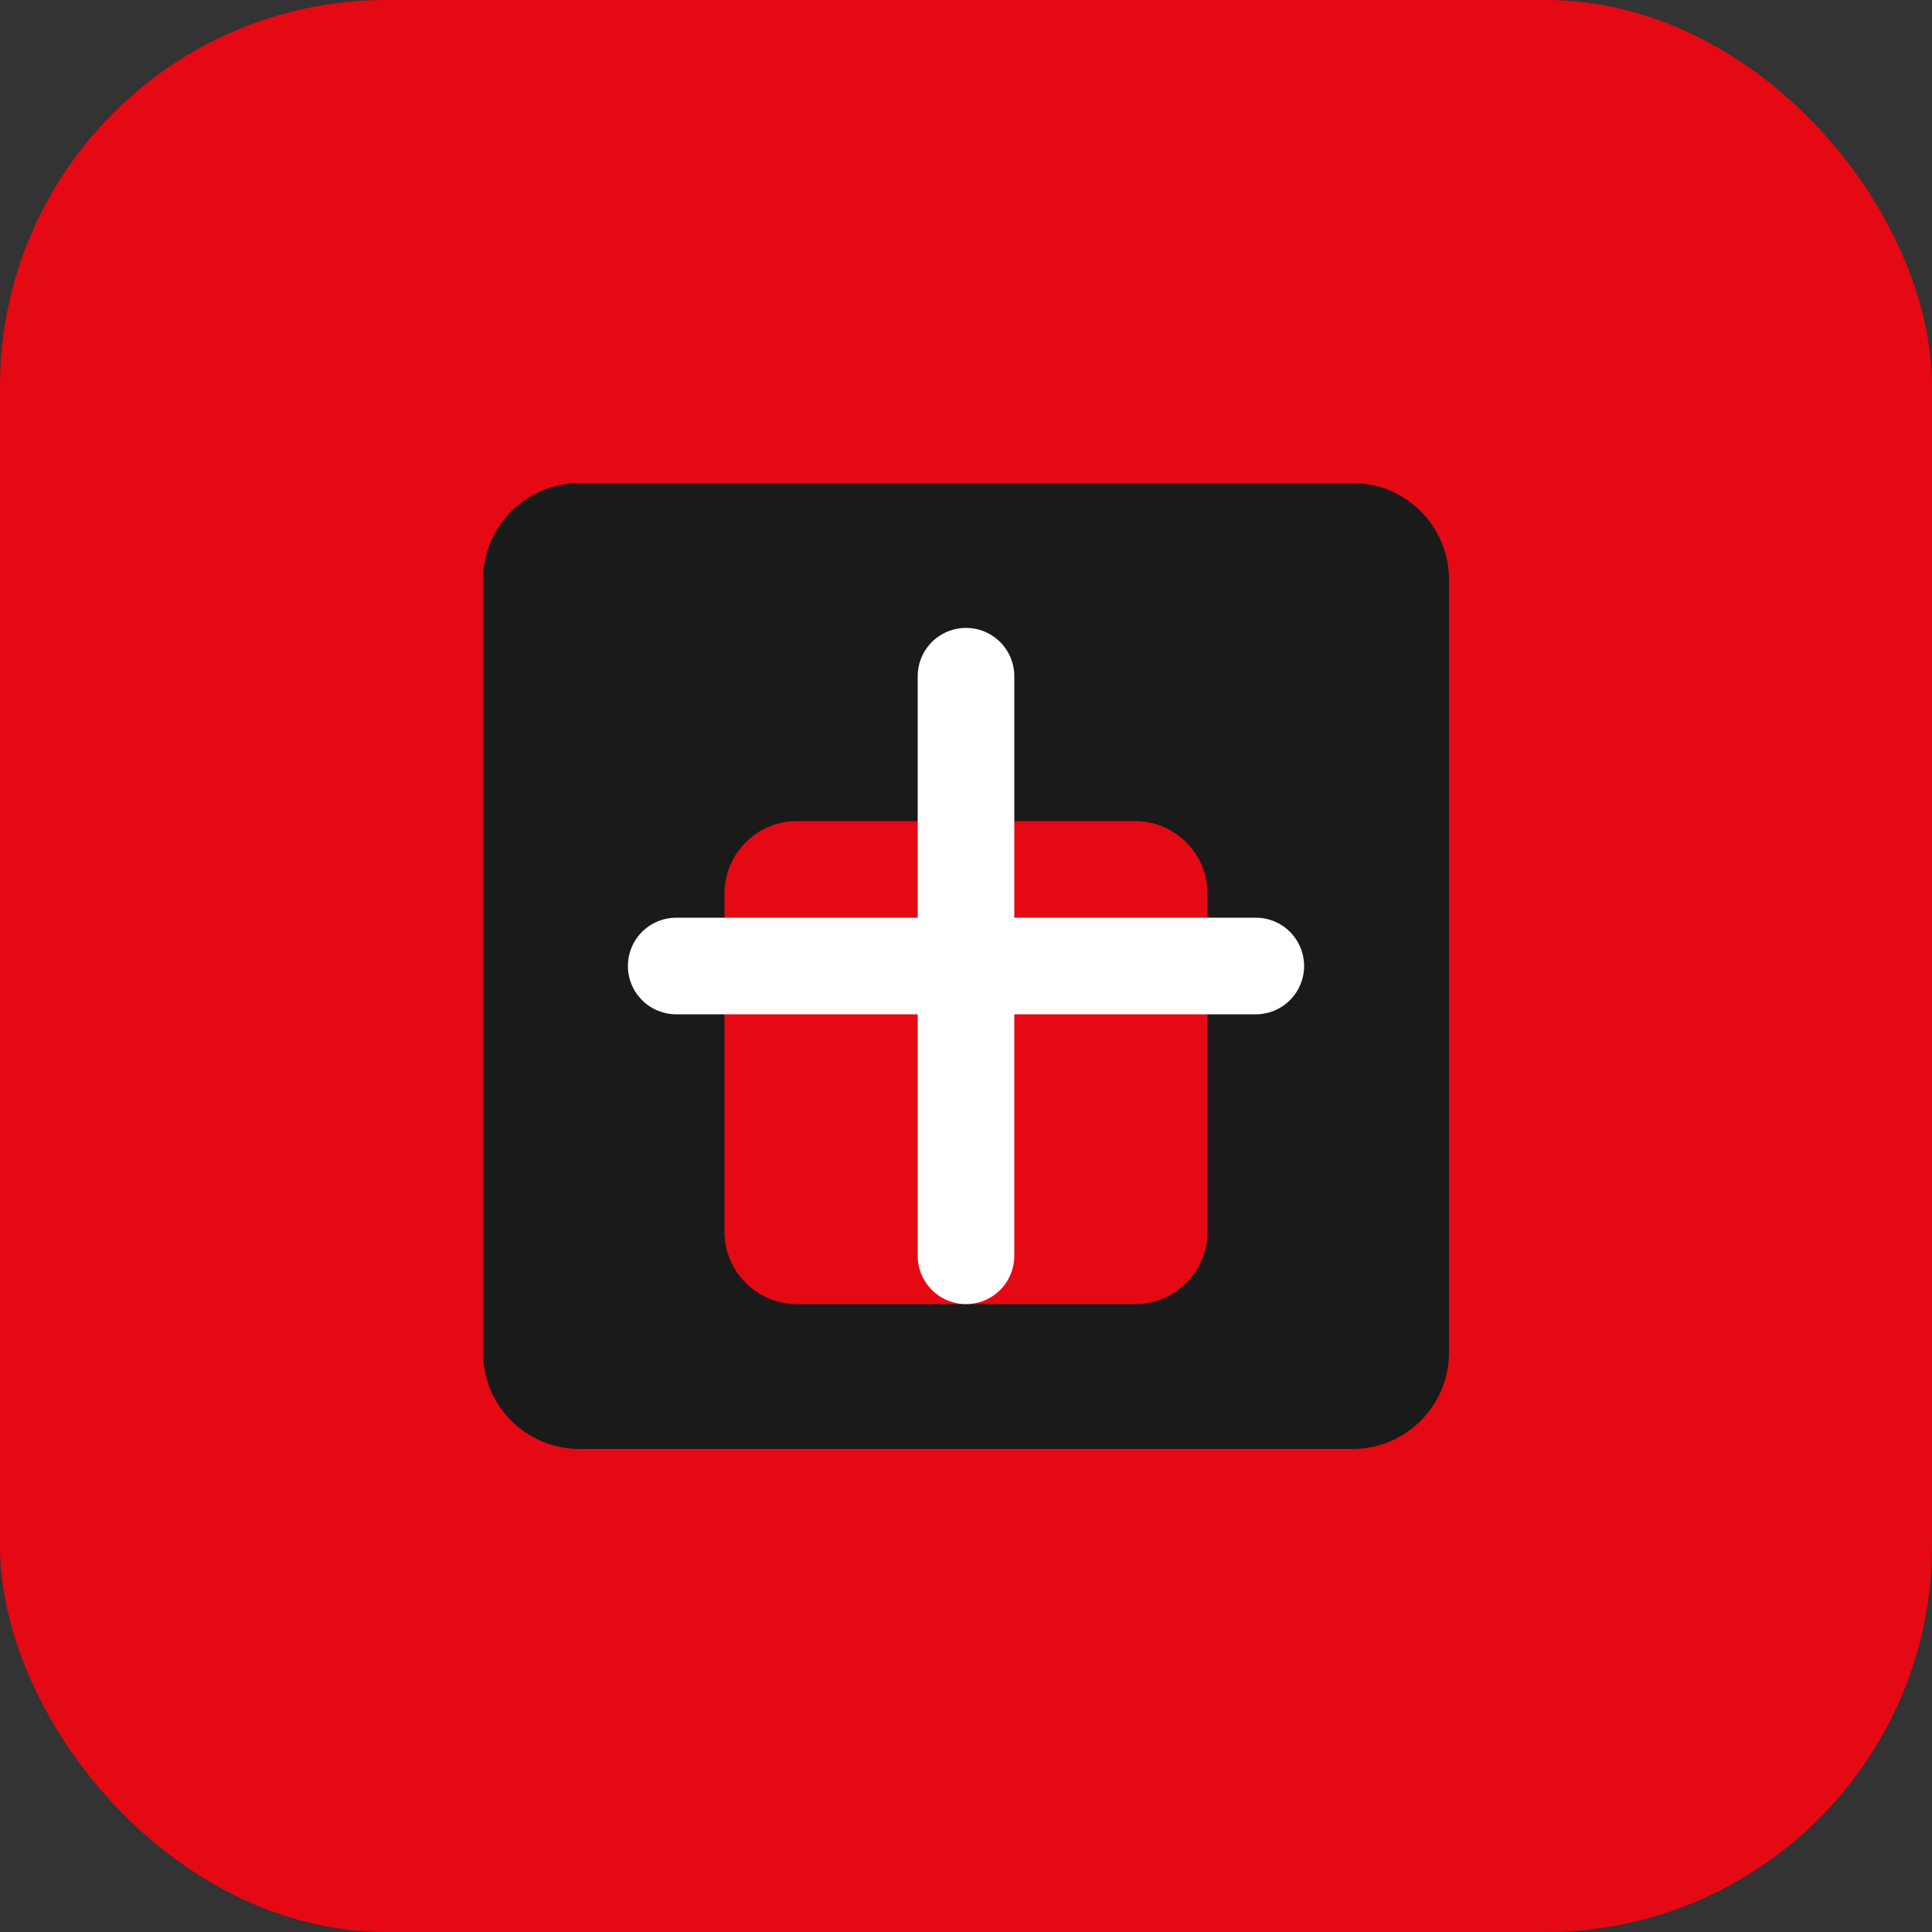 <svg width="40" height="40" viewBox="0 0 40 40" fill="none" xmlns="http://www.w3.org/2000/svg">
  <rect x="0" y="0" width="40" height="40" fill="#333333" stroke="none"/>
  <rect width="40" height="40" rx="8" fill="#E50914"/>
  <path d="M10 12C10 10.895 10.895 10 12 10H28C29.105 10 30 10.895 30 12V28C30 29.105 29.105 30 28 30H12C10.895 30 10 29.105 10 28V12Z" fill="#1A1A1A"/>
  <path d="M15 18.5C15 17.672 15.672 17 16.5 17H23.5C24.328 17 25 17.672 25 18.5V25.5C25 26.328 24.328 27 23.5 27H16.5C15.672 27 15 26.328 15 25.5V18.5Z" fill="#E50914"/>
  <path d="M20 14L20 26" stroke="white" stroke-width="2" stroke-linecap="round"/>
  <path d="M26 20L14 20" stroke="white" stroke-width="2" stroke-linecap="round"/>
</svg> 